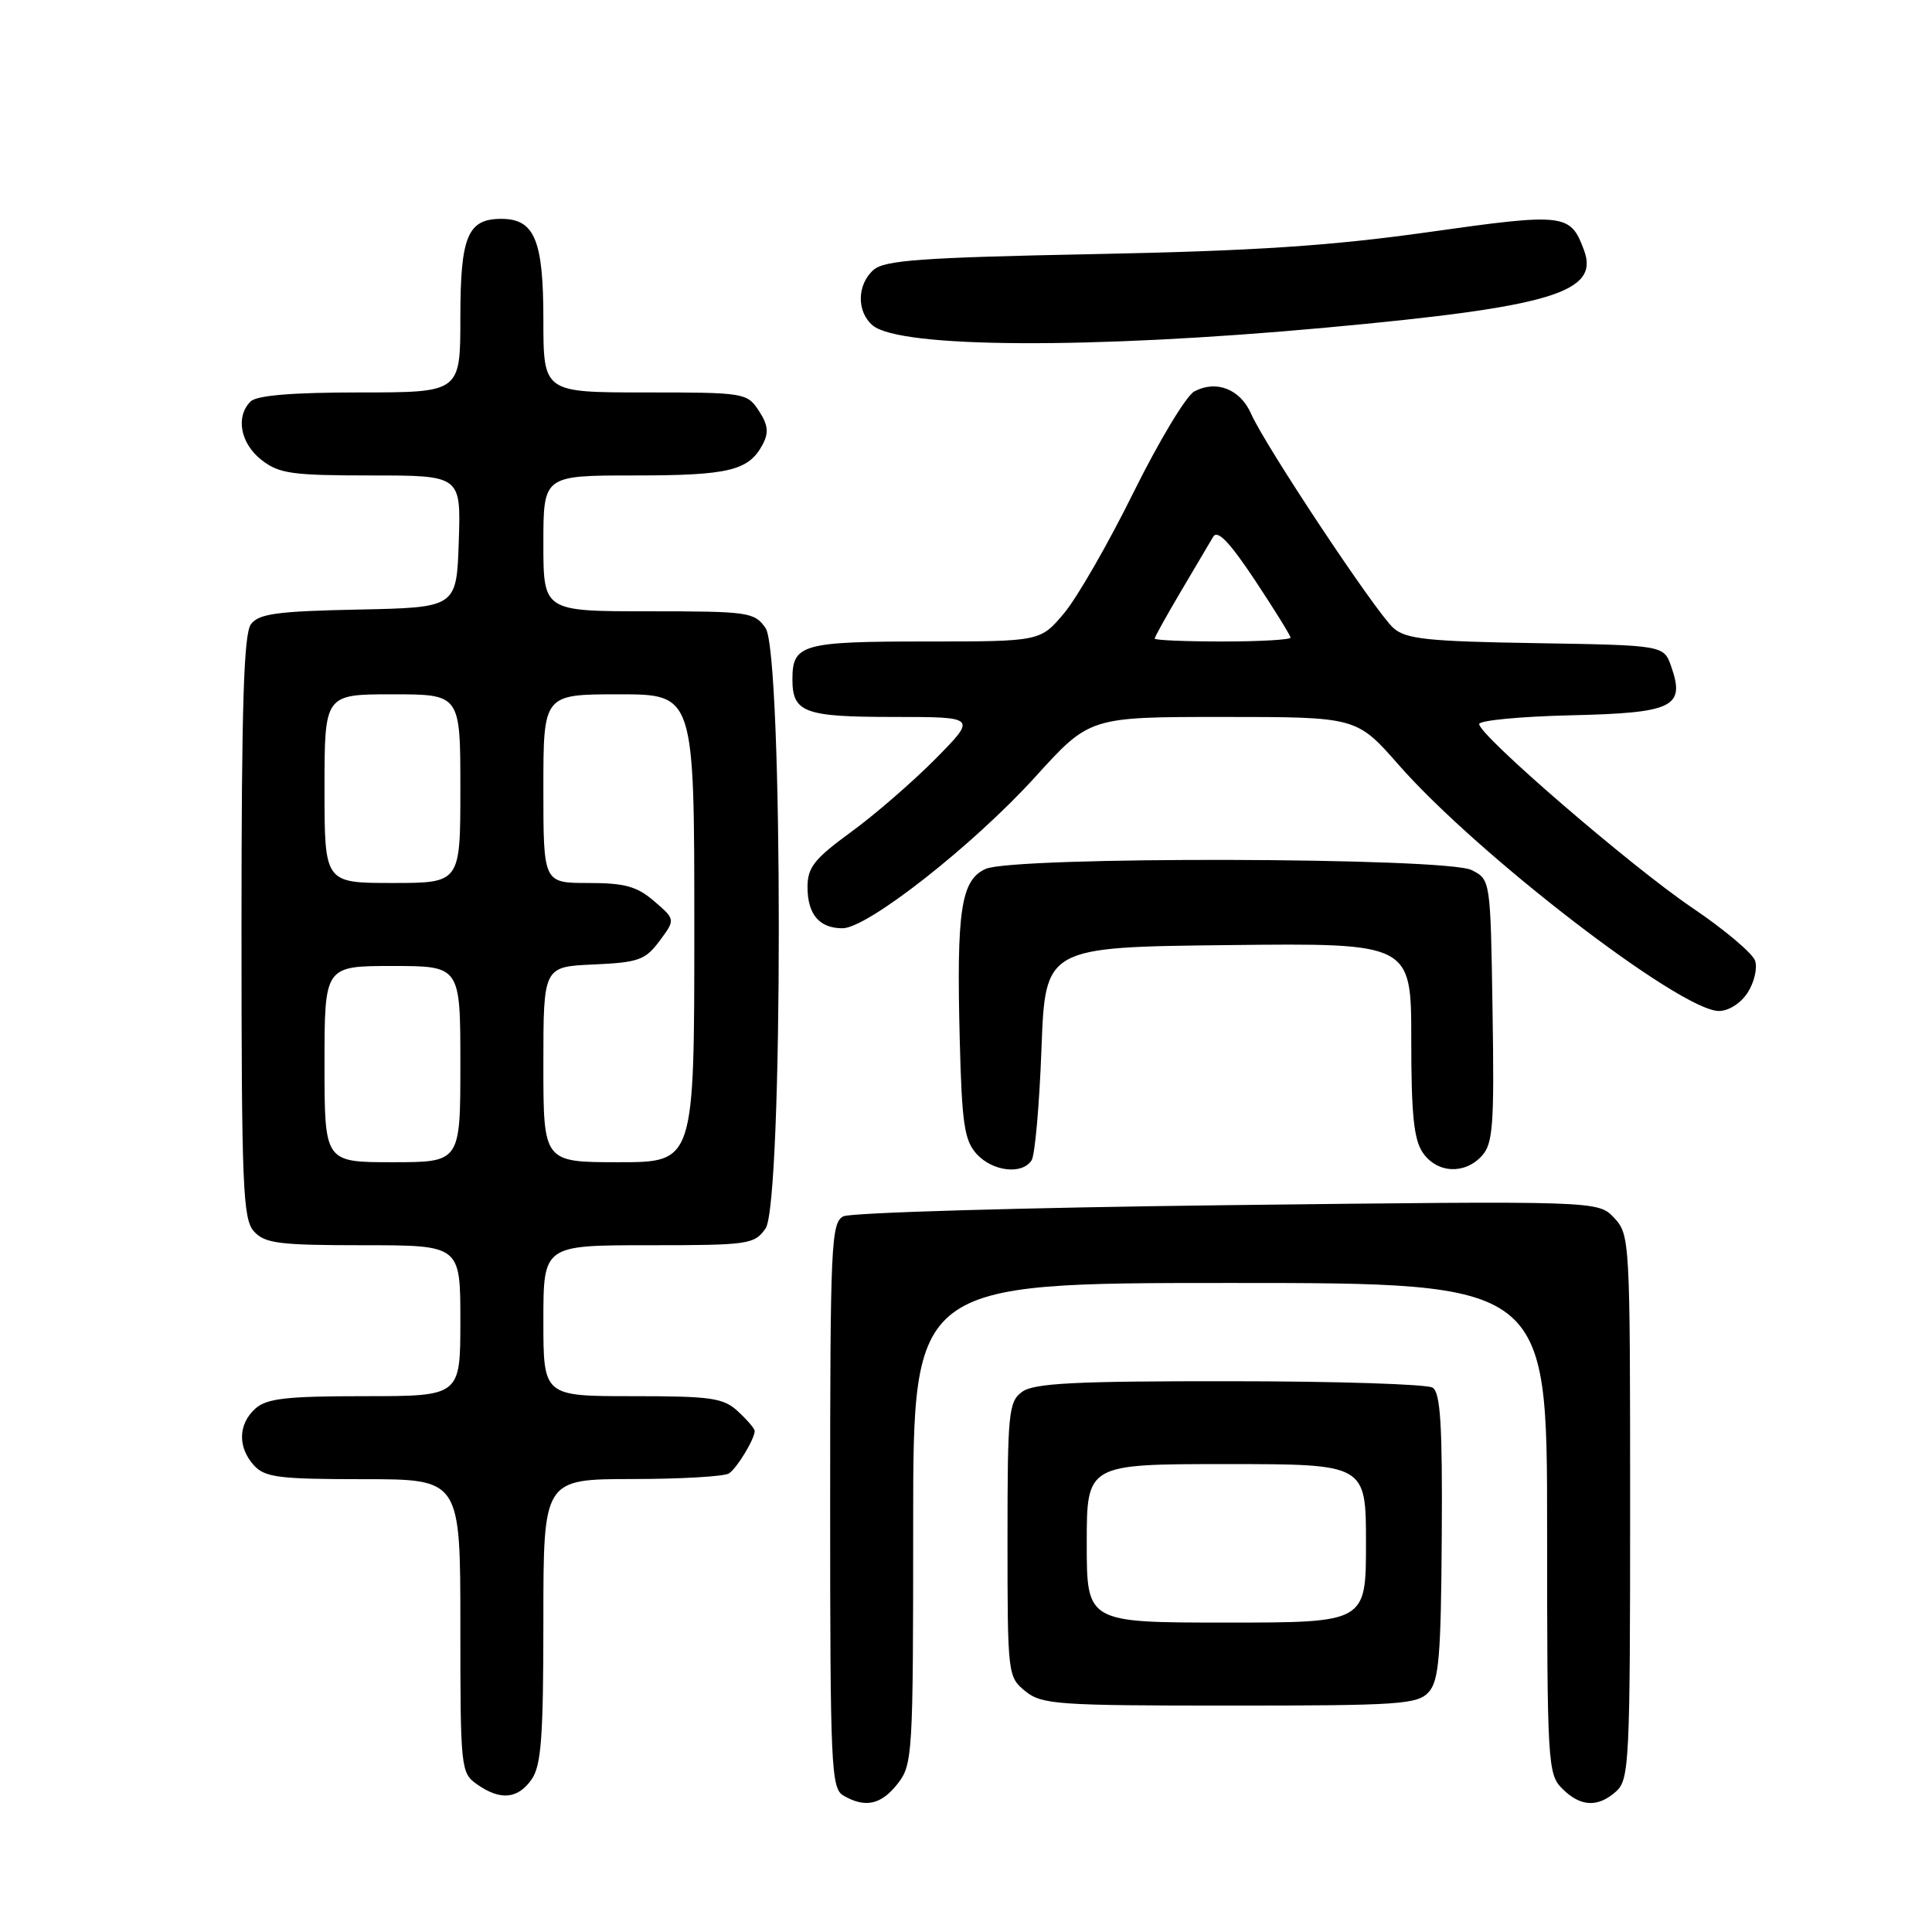 <?xml version="1.0" encoding="UTF-8" standalone="no"?>
<!DOCTYPE svg PUBLIC "-//W3C//DTD SVG 1.1//EN" "http://www.w3.org/Graphics/SVG/1.1/DTD/svg11.dtd" >
<svg xmlns="http://www.w3.org/2000/svg" xmlns:xlink="http://www.w3.org/1999/xlink" version="1.1" viewBox="0 0 256 256">
 <g >
 <path fill="currentColor"
d=" M 118.93 236.37 C 120.93 233.82 121.00 232.59 121.00 201.87 C 121.00 170.00 121.00 170.00 163.00 170.00 C 205.00 170.00 205.00 170.00 205.00 202.50 C 205.00 233.67 205.08 235.08 207.00 237.00 C 209.43 239.43 211.74 239.54 214.17 237.35 C 215.88 235.80 216.00 233.30 216.00 199.66 C 216.00 164.30 215.96 163.59 213.88 161.37 C 211.75 159.11 211.75 159.11 162.63 159.69 C 135.61 160.01 112.71 160.68 111.75 161.17 C 110.13 162.00 110.00 164.86 110.00 199.49 C 110.00 234.06 110.13 236.98 111.75 237.92 C 114.64 239.60 116.74 239.15 118.93 236.37 Z  M 70.44 235.78 C 71.72 233.96 72.00 230.15 72.00 214.78 C 72.00 196.00 72.00 196.00 83.75 195.98 C 90.21 195.98 96.00 195.64 96.60 195.23 C 97.67 194.52 100.00 190.66 100.00 189.60 C 100.00 189.31 99.02 188.16 97.81 187.04 C 95.87 185.23 94.32 185.00 83.81 185.00 C 72.00 185.00 72.00 185.00 72.00 175.00 C 72.00 165.00 72.00 165.00 85.94 165.00 C 99.22 165.00 99.96 164.89 101.44 162.78 C 103.78 159.44 103.78 86.56 101.44 83.22 C 99.96 81.11 99.22 81.00 85.94 81.00 C 72.00 81.00 72.00 81.00 72.00 72.00 C 72.00 63.00 72.00 63.00 84.07 63.00 C 96.57 63.00 99.20 62.37 101.05 58.91 C 101.89 57.33 101.78 56.31 100.55 54.43 C 98.99 52.05 98.65 52.00 85.48 52.00 C 72.00 52.00 72.00 52.00 72.00 42.33 C 72.00 31.79 70.83 29.00 66.42 29.00 C 61.96 29.00 61.00 31.33 61.00 42.07 C 61.00 52.00 61.00 52.00 47.70 52.00 C 38.69 52.00 34.01 52.39 33.20 53.20 C 31.19 55.21 31.85 58.74 34.63 60.93 C 36.97 62.76 38.64 63.00 49.17 63.00 C 61.08 63.00 61.08 63.00 60.79 71.75 C 60.50 80.50 60.50 80.50 47.50 80.77 C 36.72 80.99 34.29 81.32 33.25 82.71 C 32.30 83.98 32.00 93.64 32.00 122.86 C 32.00 157.27 32.18 161.54 33.65 163.17 C 35.09 164.76 36.98 165.00 48.15 165.00 C 61.00 165.00 61.00 165.00 61.00 175.00 C 61.00 185.00 61.00 185.00 48.33 185.00 C 37.94 185.00 35.33 185.30 33.83 186.65 C 31.55 188.71 31.48 191.77 33.65 194.17 C 35.09 195.76 36.98 196.00 48.15 196.00 C 61.00 196.00 61.00 196.00 61.00 215.44 C 61.00 234.40 61.06 234.93 63.22 236.44 C 66.30 238.60 68.61 238.39 70.44 235.78 Z  M 189.31 224.21 C 190.67 222.71 190.94 219.42 191.04 203.57 C 191.14 188.86 190.87 184.53 189.83 183.87 C 189.10 183.41 177.00 183.02 162.94 183.02 C 142.43 183.00 137.00 183.28 135.44 184.42 C 133.64 185.73 133.50 187.18 133.50 204.01 C 133.50 221.90 133.54 222.21 135.86 224.09 C 138.04 225.86 140.09 226.00 162.96 226.00 C 185.44 226.00 187.84 225.84 189.31 224.21 Z  M 136.69 153.75 C 137.14 153.06 137.72 146.43 138.00 139.00 C 138.50 125.50 138.50 125.50 162.75 125.23 C 187.00 124.96 187.00 124.96 187.00 137.76 C 187.00 147.72 187.34 151.05 188.56 152.78 C 190.45 155.48 194.10 155.65 196.37 153.14 C 197.83 151.53 198.01 149.03 197.77 133.92 C 197.50 116.56 197.50 116.56 195.00 115.29 C 191.63 113.59 134.29 113.45 130.59 115.14 C 127.34 116.62 126.73 120.61 127.17 137.70 C 127.45 148.88 127.78 151.10 129.40 152.90 C 131.52 155.23 135.44 155.69 136.69 153.75 Z  M 231.56 131.55 C 232.44 130.20 232.89 128.29 232.56 127.30 C 232.22 126.31 228.47 123.15 224.22 120.28 C 216.12 114.80 196.00 97.45 196.00 95.94 C 196.00 95.46 201.46 94.94 208.14 94.78 C 221.74 94.47 223.33 93.69 221.44 88.30 C 220.45 85.50 220.45 85.50 203.53 85.22 C 189.19 84.99 186.30 84.69 184.64 83.22 C 182.35 81.21 167.62 59.04 165.77 54.81 C 164.34 51.56 161.15 50.31 158.25 51.87 C 157.18 52.44 153.57 58.44 150.22 65.20 C 146.88 71.97 142.73 79.19 141.00 81.25 C 137.85 85.00 137.85 85.00 122.63 85.00 C 106.30 85.00 105.00 85.37 105.00 90.00 C 105.00 94.42 106.55 95.00 118.42 95.00 C 129.43 95.00 129.43 95.00 123.97 100.54 C 120.96 103.58 115.91 107.96 112.75 110.26 C 107.91 113.79 107.00 114.94 107.00 117.53 C 107.00 121.16 108.56 123.00 111.64 123.00 C 114.95 123.00 128.97 111.99 137.19 102.93 C 144.38 95.00 144.38 95.00 162.07 95.00 C 179.76 95.00 179.76 95.00 185.34 101.36 C 195.81 113.28 222.58 133.87 227.73 133.96 C 229.02 133.98 230.63 132.97 231.56 131.55 Z  M 175.62 43.42 C 205.58 40.67 211.97 38.76 209.89 33.15 C 208.09 28.29 207.36 28.20 189.32 30.75 C 176.33 32.58 166.23 33.25 145.00 33.67 C 122.14 34.12 117.20 34.48 115.75 35.76 C 113.54 37.71 113.49 41.33 115.65 43.13 C 119.27 46.14 144.54 46.27 175.62 43.42 Z  M 43.00 141.00 C 43.00 128.00 43.00 128.00 52.00 128.00 C 61.00 128.00 61.00 128.00 61.00 141.00 C 61.00 154.00 61.00 154.00 52.00 154.00 C 43.00 154.00 43.00 154.00 43.00 141.00 Z  M 72.00 141.05 C 72.00 128.09 72.00 128.09 78.65 127.80 C 84.62 127.53 85.51 127.21 87.40 124.67 C 89.50 121.84 89.50 121.84 86.69 119.42 C 84.41 117.45 82.79 117.00 77.94 117.00 C 72.00 117.00 72.00 117.00 72.00 104.50 C 72.00 92.00 72.00 92.00 82.00 92.00 C 92.00 92.00 92.00 92.00 92.00 123.00 C 92.00 154.00 92.00 154.00 82.00 154.00 C 72.00 154.00 72.00 154.00 72.00 141.05 Z  M 43.00 104.50 C 43.00 92.00 43.00 92.00 52.00 92.00 C 61.00 92.00 61.00 92.00 61.00 104.50 C 61.00 117.00 61.00 117.00 52.00 117.00 C 43.00 117.00 43.00 117.00 43.00 104.50 Z  M 144.00 204.50 C 144.00 194.00 144.00 194.00 162.50 194.00 C 181.00 194.00 181.00 194.00 181.00 204.50 C 181.00 215.00 181.00 215.00 162.50 215.00 C 144.00 215.00 144.00 215.00 144.00 204.50 Z  M 153.00 84.62 C 153.00 84.41 154.56 81.60 156.47 78.37 C 158.39 75.14 160.31 71.88 160.75 71.13 C 161.32 70.15 162.90 71.79 166.28 76.87 C 168.87 80.78 171.00 84.21 171.00 84.49 C 171.00 84.77 166.95 85.00 162.00 85.00 C 157.05 85.00 153.00 84.83 153.00 84.62 Z "/>
</g>
</svg>